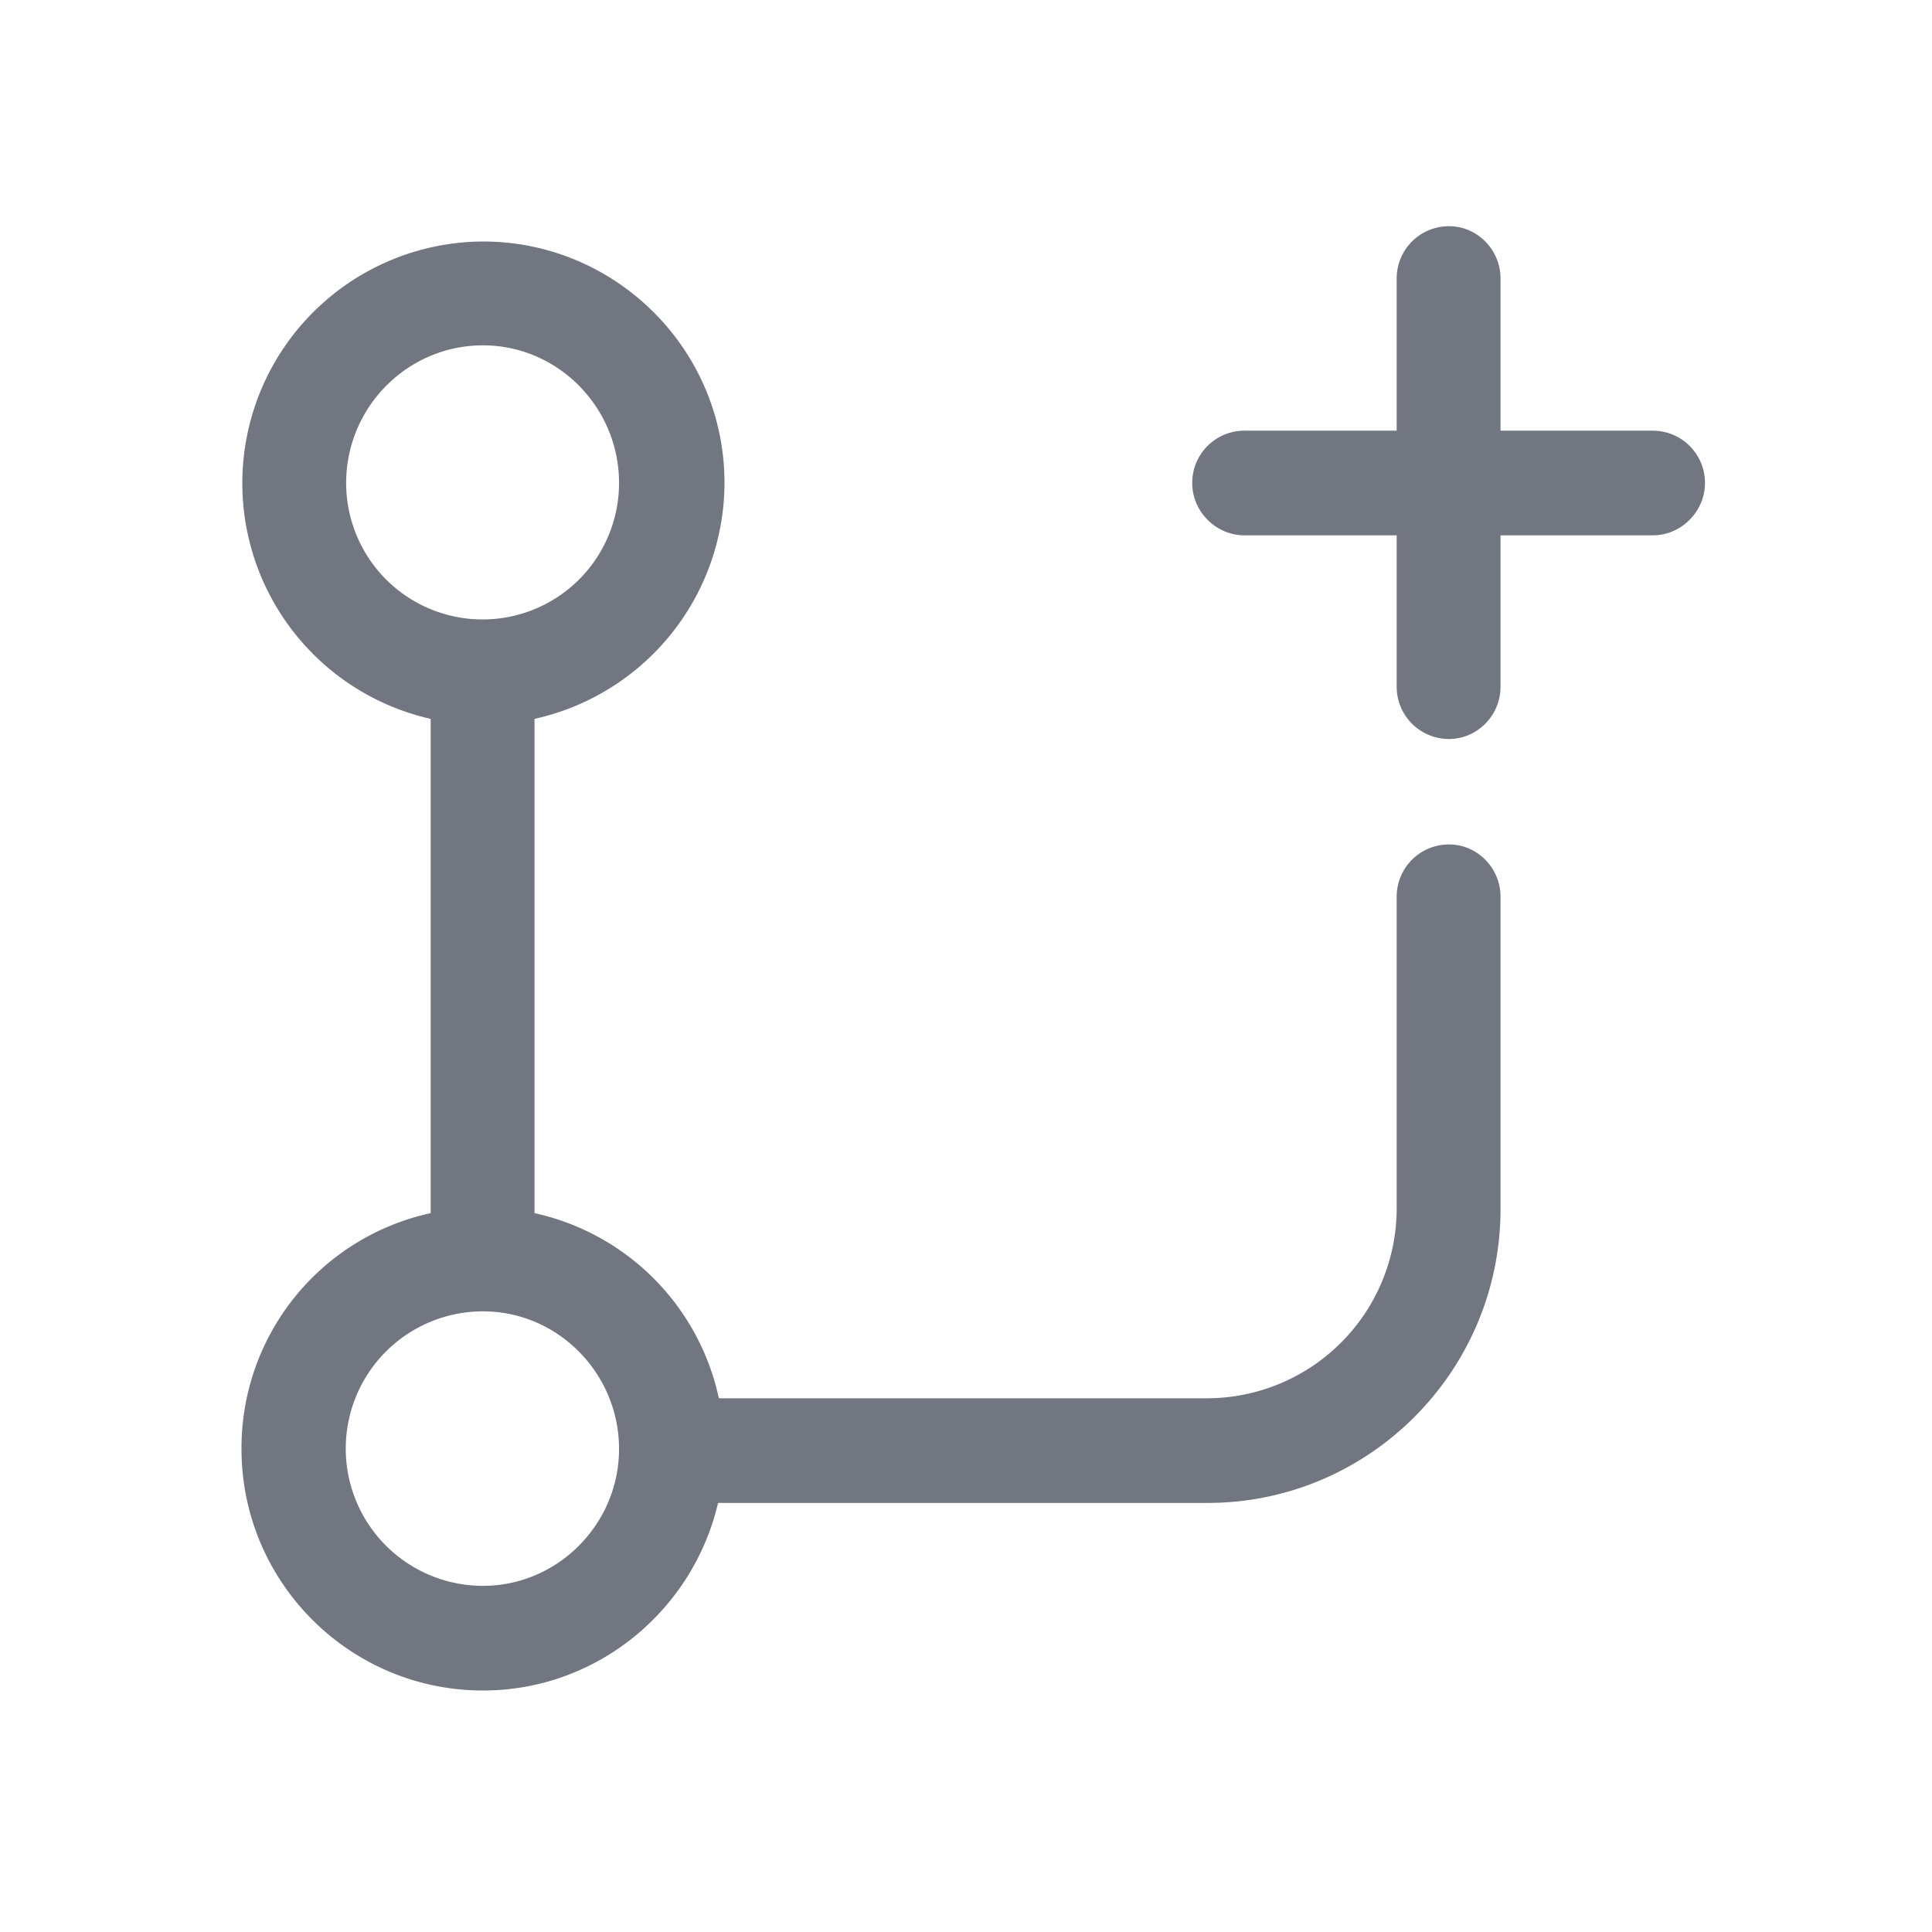 <svg xmlns="http://www.w3.org/2000/svg" fill="none" viewBox="0 0 24 24" focusable="false"><path fill="#717681" fill-rule="evenodd" d="M18.64 3.46c0-.36-.29-.65-.64-.65-.36 0-.65.29-.65.65v1.89h-1.89c-.36 0-.65.29-.65.65 0 .35.29.65.65.65h1.89v1.88c0 .36.29.65.65.65.35 0 .64-.29.64-.65V6.65h1.89c.36 0 .65-.3.65-.65 0-.36-.29-.65-.65-.65h-1.89zm-12 5.47A3.01 3.01 0 0 0 9 6c0-1.66-1.35-3-3-3a3.002 3.002 0 0 0-.65 5.93v6.14A2.985 2.985 0 0 0 3 18c0 1.65 1.34 3 3 3 1.42 0 2.61-1 2.92-2.33H15c2.01 0 3.64-1.64 3.64-3.65v-3.88c0-.36-.29-.65-.64-.65-.36 0-.65.29-.65.65v3.88A2.36 2.36 0 0 1 15 17.37H8.93a3 3 0 0 0-2.29-2.3V8.93M7.69 6A1.694 1.694 0 0 1 4.3 6c0-.94.76-1.71 1.7-1.71.93 0 1.69.77 1.69 1.71M6 19.7c.93 0 1.69-.77 1.69-1.7 0-.94-.76-1.71-1.69-1.71a1.705 1.705 0 0 0 0 3.41"/></svg>